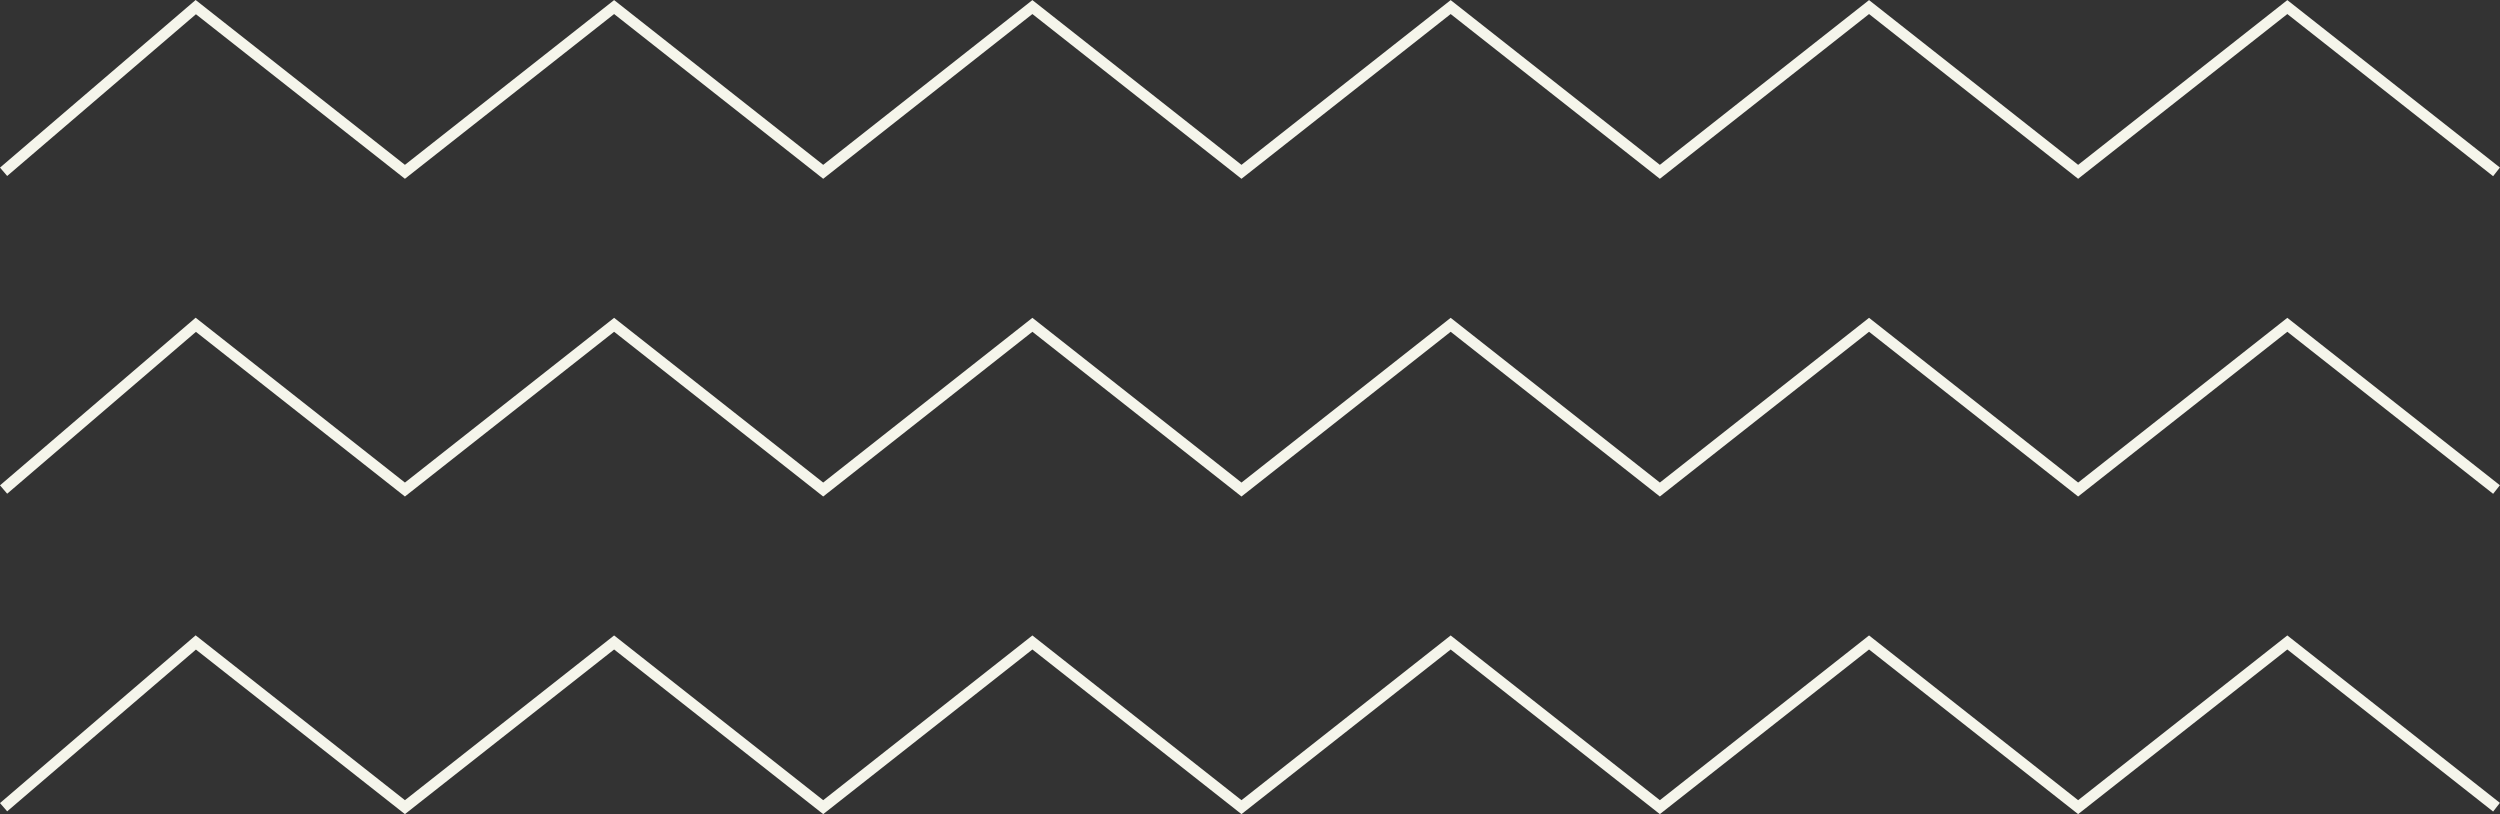 <svg xmlns="http://www.w3.org/2000/svg" viewBox="0 0 250.85 81.69">
	<rect x="0" y="0" width="250.85" height="81.69" fill="#333333" stroke="none"/>
	<defs>
		<style>.cls-1{fill: rgb(245, 245, 235);}</style>
	</defs>
	<title>Element 2</title>
	<g id="Ebene_2" data-name="Ebene 2">
		<g id="object">
			<polygon class="cls-1" points="124.57 49.82 103.59 33.29 82.6 49.82 61.62 33.29 40.63 49.82 19.66 33.3 0.72 49.54 0 48.7 19.63 31.88 40.63 48.42 61.62 31.89 82.6 48.42 103.59 31.89 124.57 48.42 145.56 31.89 166.55 48.42 187.54 31.89 208.52 48.42 229.51 31.89 250.84 48.69 250.16 49.55 229.51 33.29 208.52 49.82 187.54 33.29 166.55 49.82 145.56 33.29 124.57 49.82"/>
			<polygon class="cls-1" points="124.57 81.69 103.59 65.17 82.6 81.69 61.62 65.17 40.63 81.69 19.66 65.18 0.72 81.41 0 80.58 19.63 63.75 40.63 80.29 61.62 63.76 82.6 80.29 103.59 63.76 124.57 80.29 145.56 63.76 166.55 80.29 187.54 63.76 208.52 80.29 229.51 63.76 250.84 80.56 250.16 81.43 229.51 65.17 208.52 81.69 187.54 65.17 166.55 81.69 145.56 65.17 124.57 81.69"/>
			<polygon class="cls-1" points="124.57 17.94 103.59 1.41 82.6 17.94 61.62 1.41 40.63 17.94 19.66 1.43 0.72 17.66 0 16.82 19.63 0 40.63 16.54 61.62 0.01 82.6 16.54 103.59 0.01 124.57 16.54 145.56 0.01 166.55 16.54 187.54 0.01 208.52 16.54 229.51 0.01 250.84 16.81 250.16 17.68 229.51 1.41 208.52 17.94 187.54 1.41 166.55 17.94 145.56 1.41 124.57 17.94"/>
		</g>
	</g>
</svg>